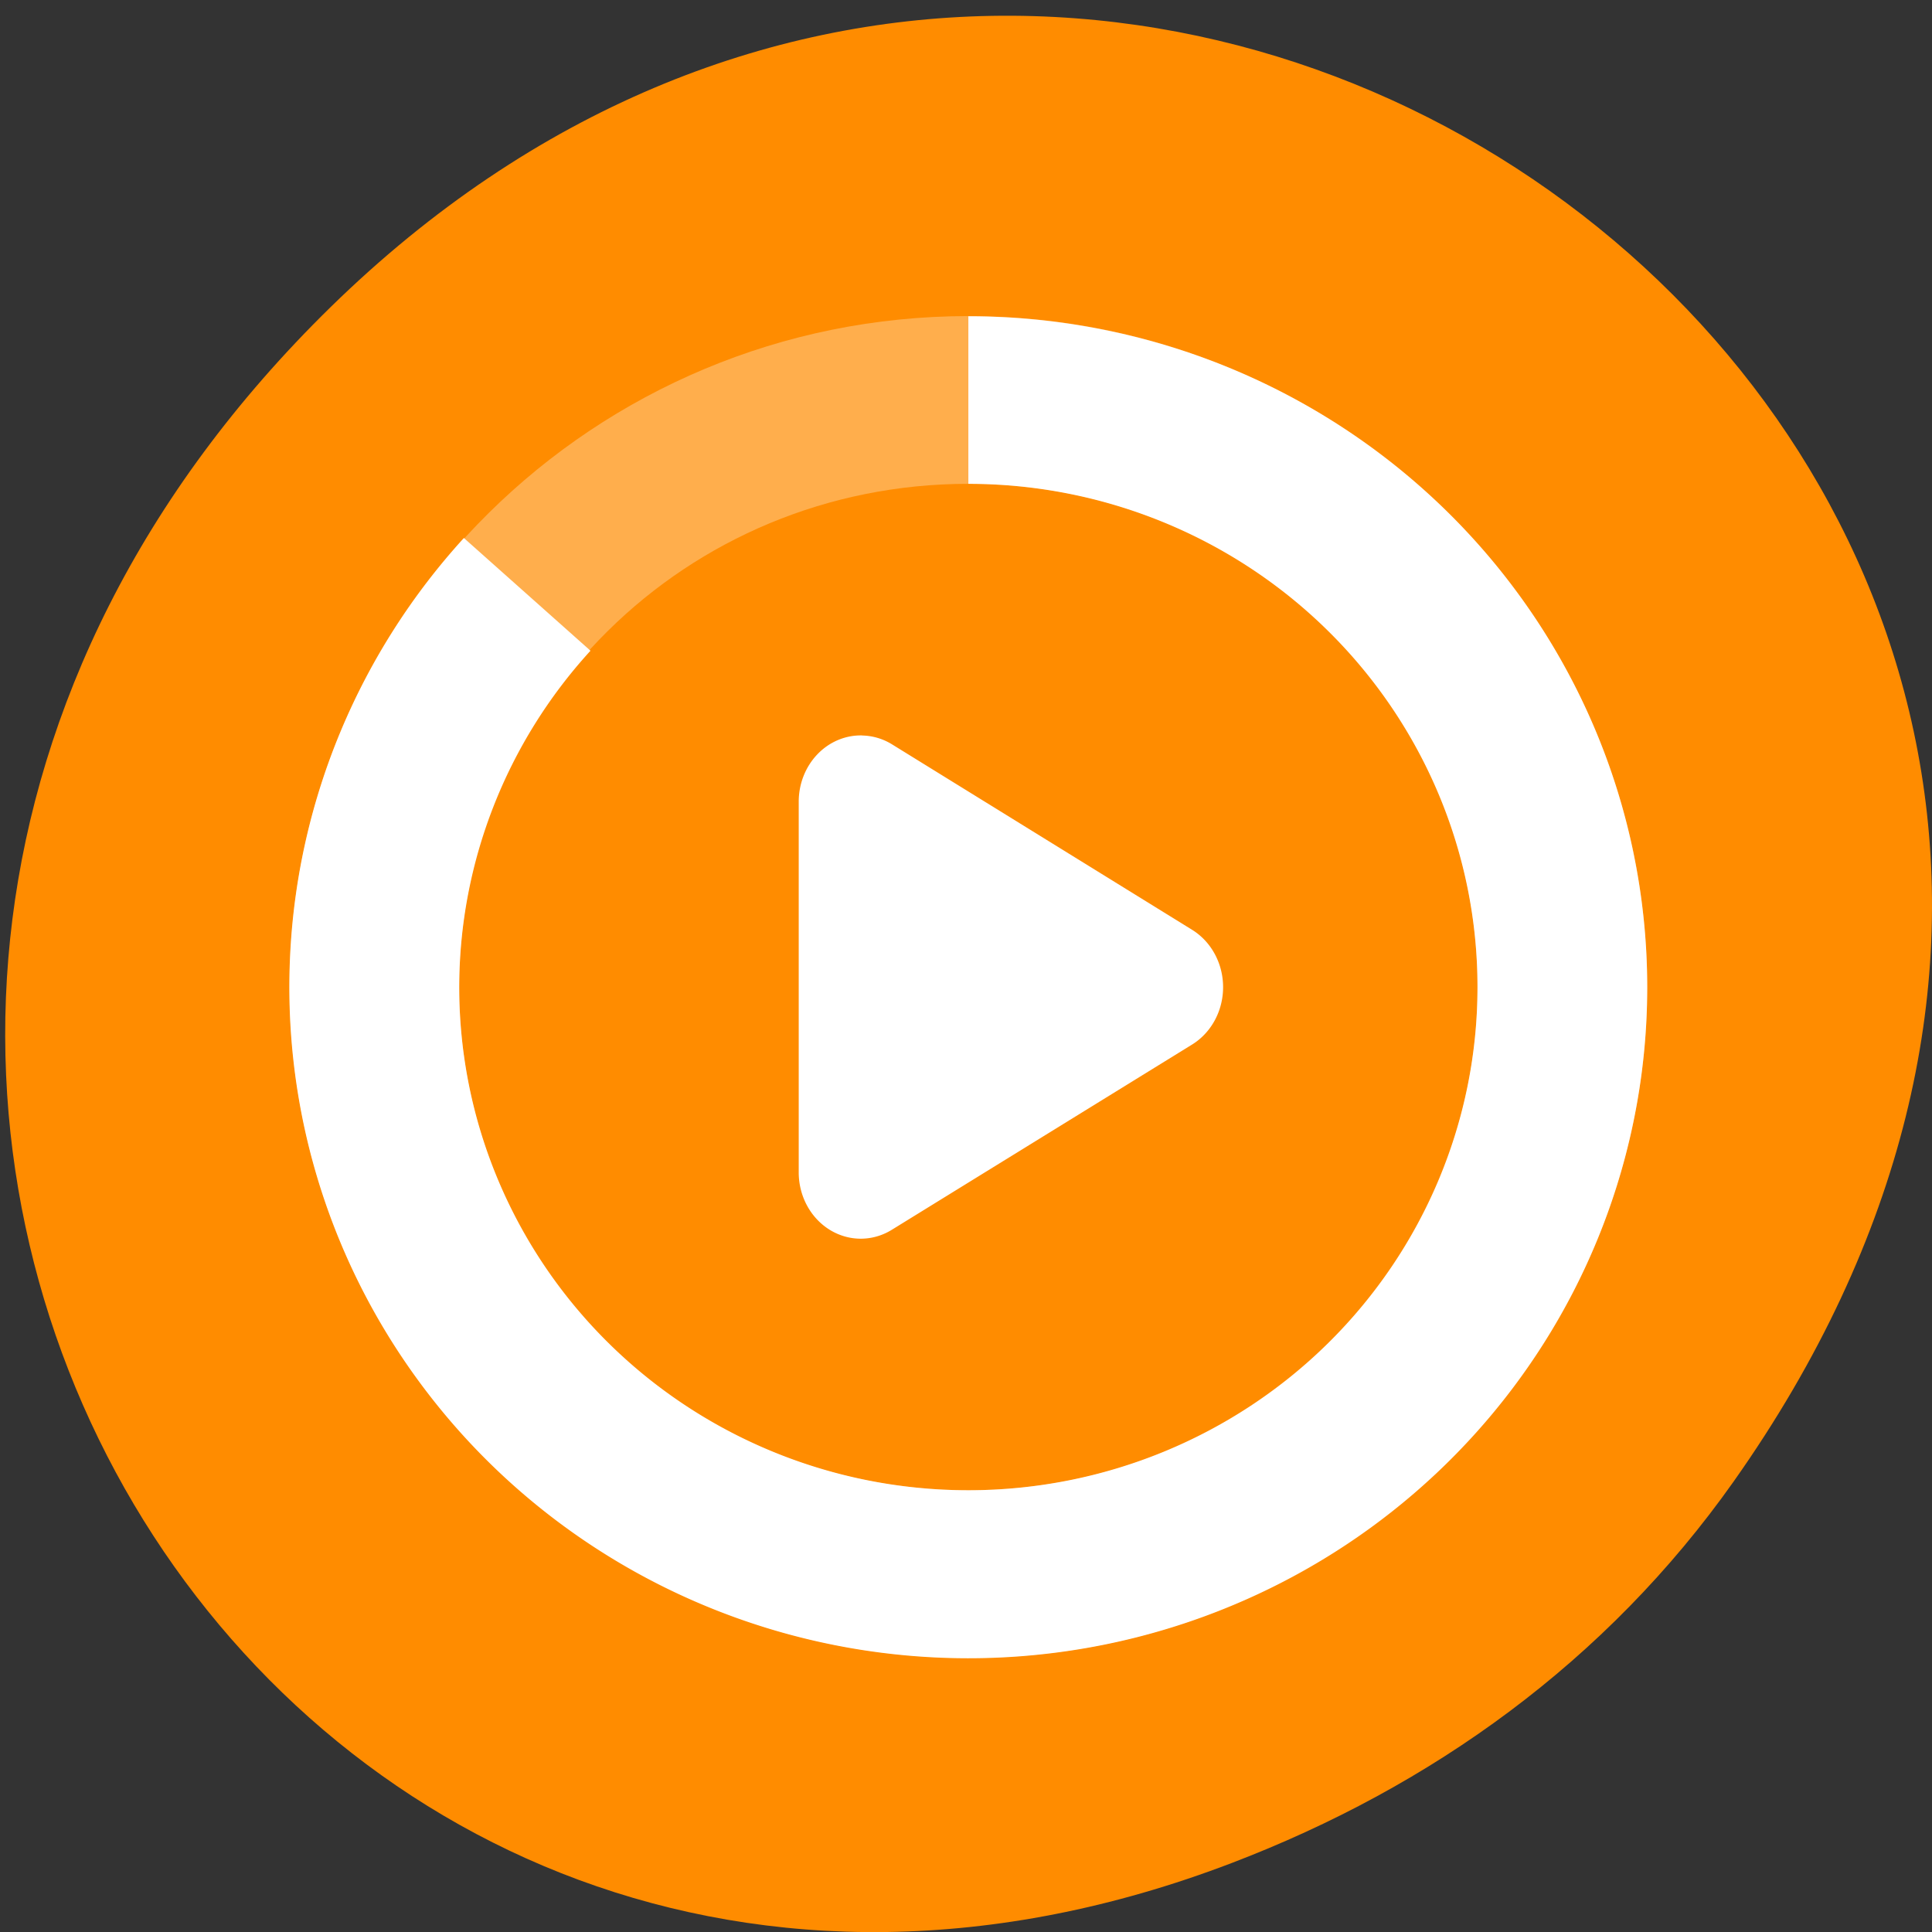 <svg xmlns="http://www.w3.org/2000/svg" viewBox="0 0 256 256"><rect x="0" y="0" width="256" height="256" fill="#333333" stroke="none"/><defs><clipPath><path transform="matrix(15.333 0 0 11.5 415 -125.5)" d="m -24 13 c 0 1.105 -0.672 2 -1.5 2 -0.828 0 -1.5 -0.895 -1.5 -2 0 -1.105 0.672 -2 1.5 -2 0.828 0 1.5 0.895 1.5 2 z"/></clipPath></defs><path d="m 229.7 196.33 c 91.8 -129.87 -77.74 -261.46 -185.89 -155.64 -101.89 99.7 -7.429 254.6 119.37 206.18 c 26.454 -10.1 49.667 -26.696 66.52 -50.54 z" fill="#ff8c00" color="#000"/><g transform="matrix(11.244 0 0 11.113 -6.616 -2.557)" fill="#fff" color="#fff"><path d="m 10.749 8.999 a 0.731 0.79 0 0 0 -0.748 0.793 v 4.416 a 0.731 0.79 0 0 0 1.096 0.686 l 3.539 -2.209 a 0.731 0.79 0 0 0 0 -1.369 L 11.1 9.105 A 0.731 0.79 0 0 0 10.752 9 z"/><path d="m 12 3.999 c -4.406 0 -8 3.594 -8 8 0 4.406 3.594 8 8 8 4.406 0 8 -3.594 8 -8 0 -4.406 -3.594 -8 -8 -8 z m 0 2 c 3.326 0 6 2.674 6 6 0 3.326 -2.674 6 -6 6 -3.326 0 -6 -2.674 -6 -6 0 -3.326 2.674 -6 6 -6 z" opacity="0.3"/><path d="m 12,3.999 v 2 a 6,6 0 0 1 6,6 6,6 0 0 1 -6,6 6,6 0 0 1 -6,-6 6,6 0 0 1 1.547,-4.01 L 6.055,6.645 a 8,8 0 0 0 -0.527,10.06 8,8 0 0 0 9.727,2.605 8,8 0 0 0 4.57,-8.973 8,8 0 0 0 -7.824,-6.336"/></g></svg>